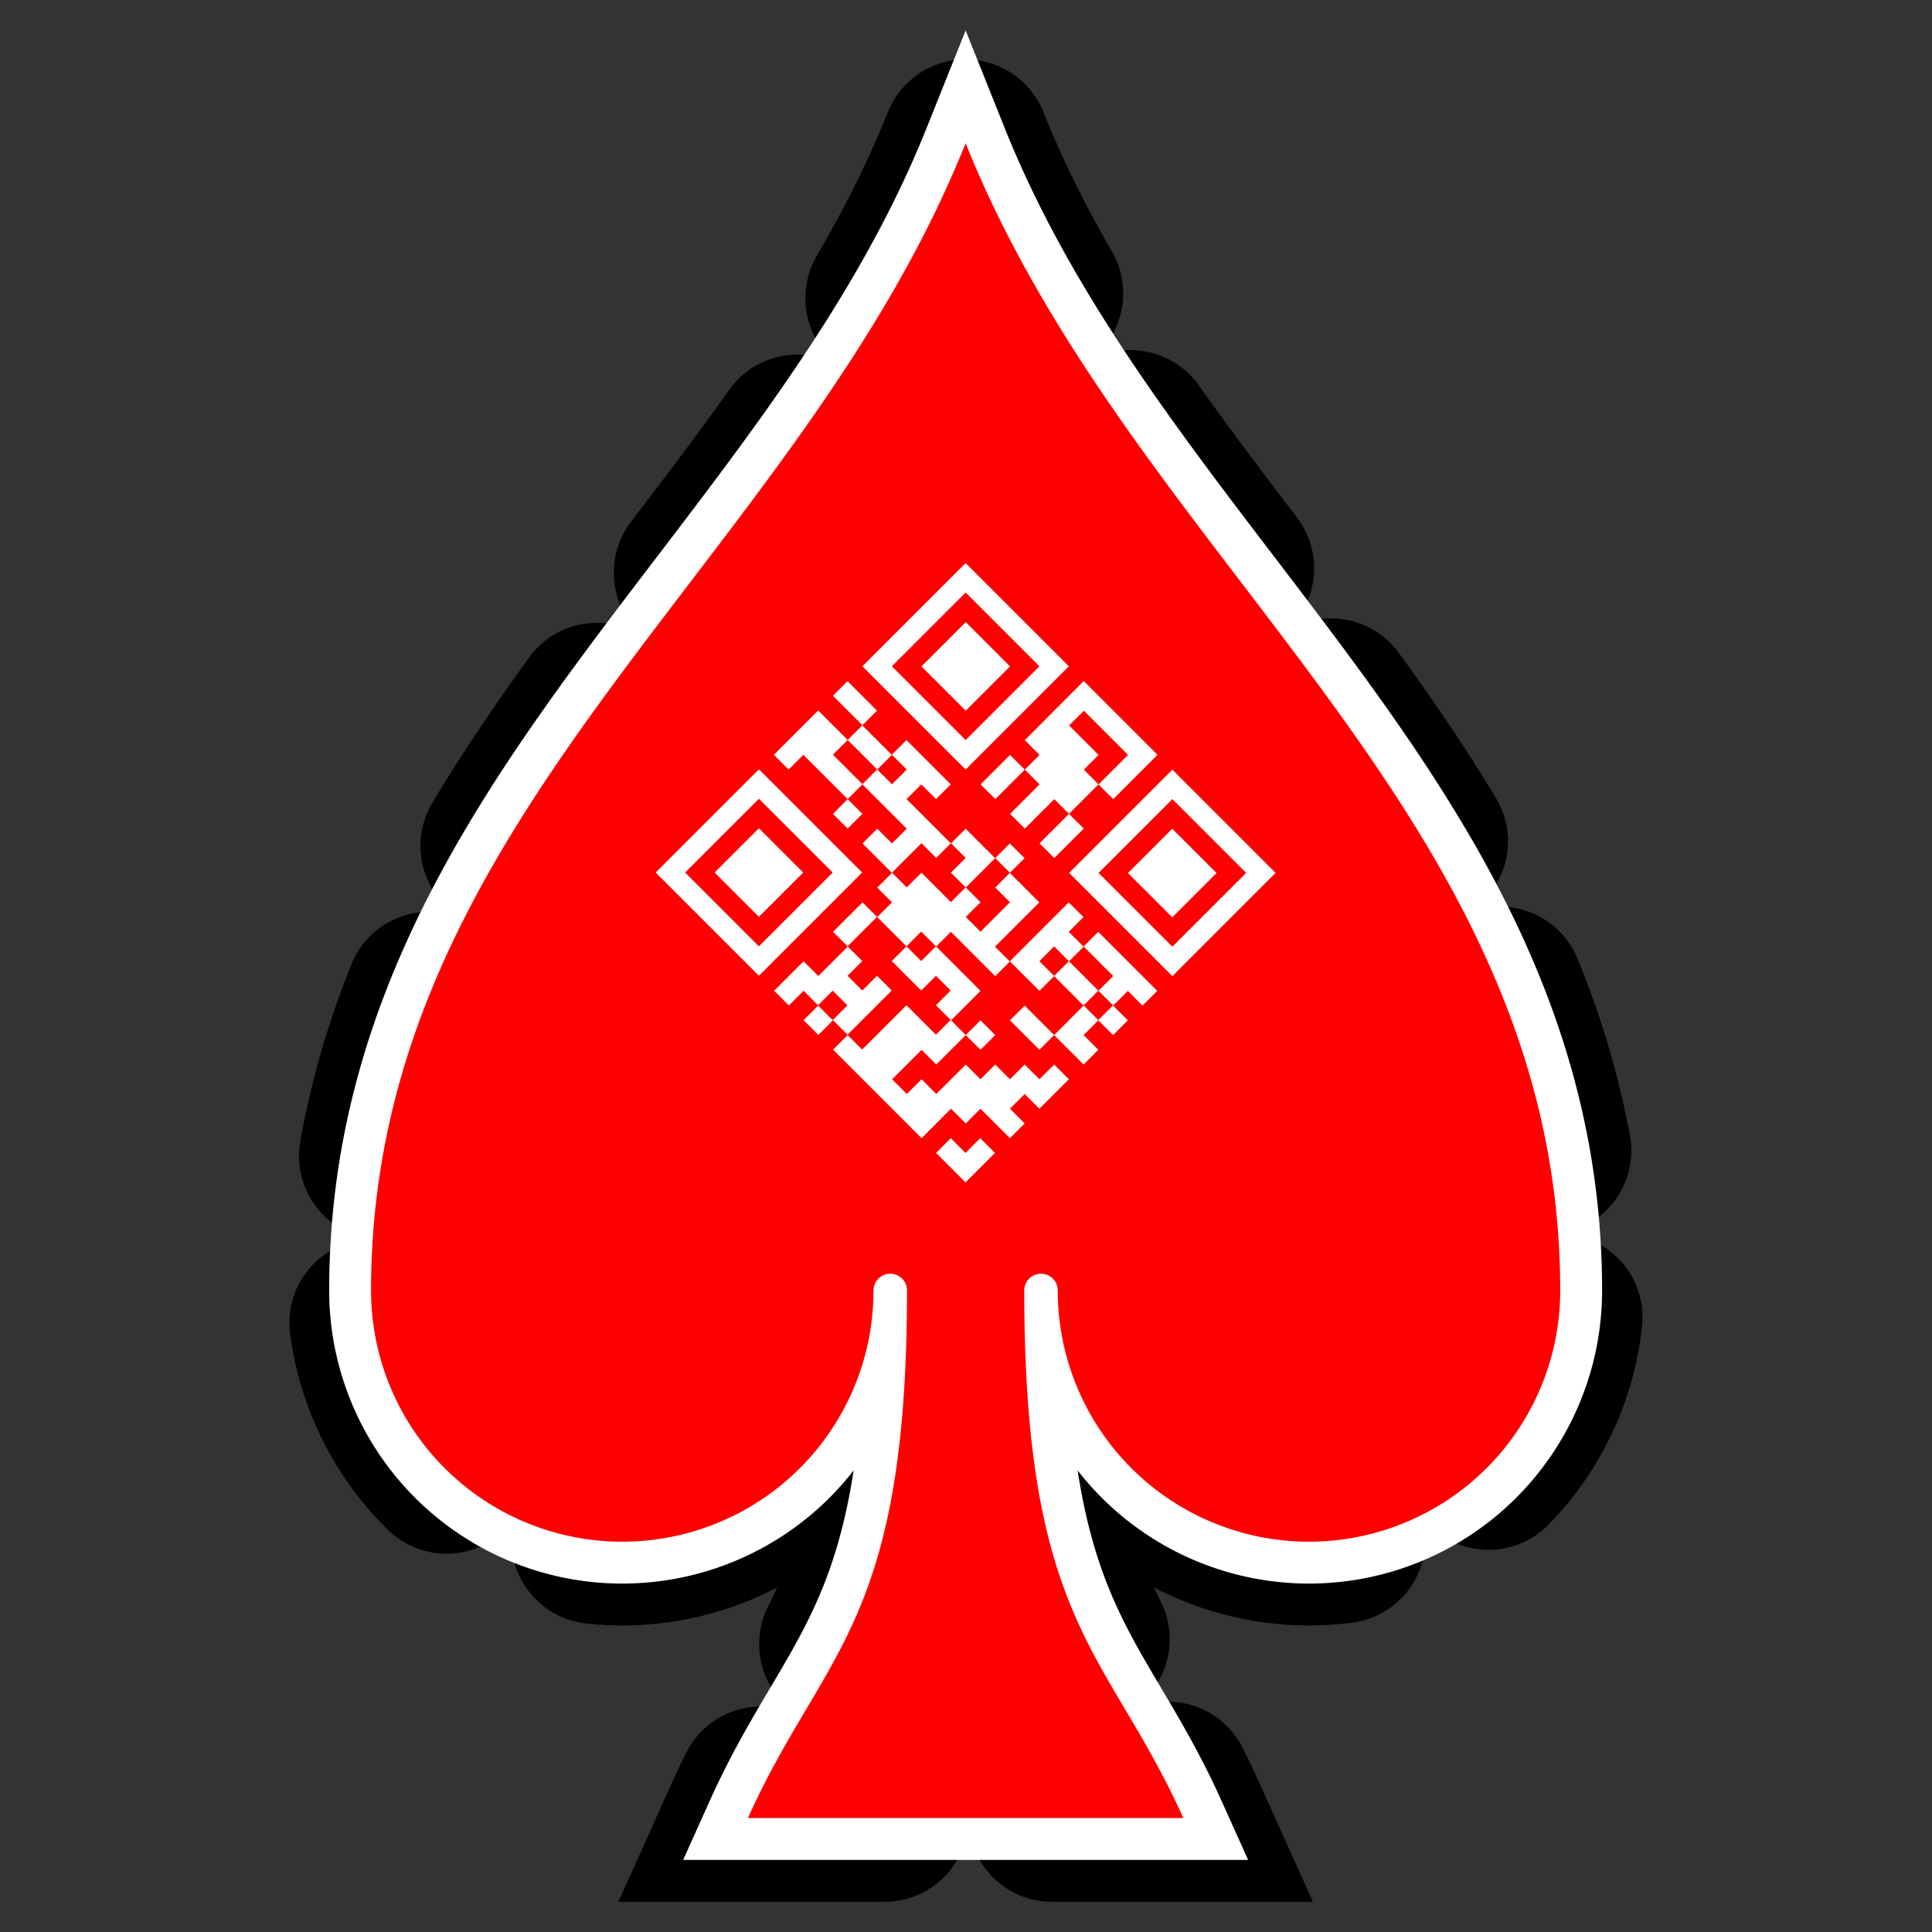 <?xml version="1.0" encoding="UTF-8" standalone="no"?>
<svg
   class="card"
   face="AS"
   height="16"
   preserveAspectRatio="none"
   viewBox="-120 -168 16 16"
   width="16"
   version="1.1"
   id="svg8"
   xmlns:xlink="http://www.w3.org/1999/xlink"
   xmlns="http://www.w3.org/2000/svg"
   xmlns:svg="http://www.w3.org/2000/svg">
  <rect x="-120" y="-168" width="16" height="16" fill="#333333" stroke="none"/>
  <defs
     id="defs2">
    <symbol
       id="VSA"
       viewBox="-500 -500 1000 1000"
       preserveAspectRatio="xMinYMid">
      <path
         d="m -270,460 h 160 M -200,450 0,-460 200,450 m -90,10 H 270 M -120,130 h 240"
         stroke="#000000"
         stroke-width="80"
         stroke-linecap="square"
         stroke-miterlimit="1.5"
         fill="none"
         id="path1" />
    </symbol>
    <symbol
       id="SSA"
       viewBox="-600 -600 1200 1200"
       preserveAspectRatio="xMinYMid">
      <path
         d="m 0,-500 c 100,250 355,400 355,685 a 150,150 0 0 1 -300,0 10,10 0 0 0 -20,0 c 0,200 50,215 95,315 h -260 c 45,-100 95,-115 95,-315 a 10,10 0 0 0 -20,0 150,150 0 0 1 -300,0 c 0,-285 255,-435 355,-685 z"
         id="path2" />
    </symbol>
  </defs>
  <use
     xlink:href="#SSA"
     fill="#000000"
     height="164.8"
     width="164.8"
     x="-82.4"
     y="-82.4"
     stroke="#000000"
     stroke-width="100"
     stroke-dasharray="100, 100"
     stroke-linecap="round"
     id="use2"
     transform="matrix(0.101,0,0,0.101,-112.003,-159.879)" />
  <use
     xlink:href="#SSA"
     fill="#000000"
     height="164.8"
     width="164.8"
     x="-82.4"
     y="-82.4"
     stroke="#ffffff"
     stroke-width="50"
     id="use3"
     transform="matrix(0.101,0,0,0.101,-112.003,-159.879)" />
  <use
     xlink:href="#SSA"
     fill="black"
     height="164.8"
     width="164.8"
     x="-82.4"
     y="-82.4"
     id="use4"
     style="fill:#ff0000"
     transform="matrix(0.101,0,0,0.101,-112.003,-159.879)" />
  <path
     fill="#ffffff"
     stroke="none"
     d="m -112.003,-163.337 0.855,0.855 -0.855,0.855 -0.855,-0.855 m 0.855,-0.611 -0.611,0.611 0.611,0.611 0.611,-0.611 m 0.367,0.122 0.611,0.611 -0.367,0.367 -0.122,-0.122 -0.244,0.244 0.122,0.122 -0.244,0.244 -0.122,-0.122 0.244,-0.244 -0.122,-0.122 -0.244,0.244 -0.122,-0.122 0.244,-0.244 -0.122,-0.122 -0.244,0.244 -0.122,-0.122 0.244,-0.244 0.122,0.122 0.122,-0.122 -0.122,-0.122 m 0.489,-0.244 -0.122,0.122 0.244,0.244 -0.122,0.122 0.122,0.122 0.244,-0.244 m 0.367,0.122 0.855,0.855 -0.855,0.855 -0.855,-0.855 m 0.855,-0.611 -0.611,0.611 0.611,0.611 0.611,-0.611 m -2.322,-2.077 0.367,0.367 -0.367,0.367 -0.367,-0.367 m 2.077,1.344 0.367,0.367 -0.367,0.367 -0.367,-0.367 m -2.322,-1.589 0.244,0.244 -0.122,0.122 0.244,0.244 0.122,-0.122 0.367,0.367 -0.122,0.122 -0.122,-0.122 -0.122,0.122 0.367,0.367 0.122,-0.122 0.244,0.244 0.122,-0.122 0.122,0.122 -0.122,0.122 0.244,0.244 -0.367,0.367 0.122,0.122 0.489,-0.489 0.122,0.122 -0.122,0.122 0.122,0.122 0.122,-0.122 0.489,0.489 -0.122,0.122 -0.122,-0.122 -0.122,0.122 0.122,0.122 -0.122,0.122 -0.122,-0.122 -0.122,0.122 0.122,0.122 -0.122,0.122 -0.244,-0.244 -0.122,0.122 -0.244,-0.244 0.122,-0.122 0.244,0.244 0.244,-0.244 -0.244,-0.244 -0.122,0.122 -0.244,-0.244 -0.122,0.122 -0.367,-0.367 -0.122,0.122 0.367,0.367 -0.244,0.244 0.122,0.122 0.122,-0.122 0.122,0.122 -0.122,0.122 -0.122,-0.122 -0.244,0.244 -0.122,-0.122 -0.244,0.244 0.122,0.122 0.122,-0.122 0.122,0.122 0.244,-0.244 0.122,0.122 0.122,-0.122 0.122,0.122 0.122,-0.122 0.122,0.122 0.122,-0.122 0.122,0.122 -0.244,0.244 -0.122,-0.122 -0.122,0.122 0.122,0.122 -0.122,0.122 -0.244,-0.244 -0.122,0.122 -0.122,-0.122 -0.244,0.244 -0.733,-0.733 0.122,-0.122 -0.122,-0.122 -0.122,0.122 -0.122,-0.122 0.122,-0.122 -0.122,-0.122 -0.122,0.122 -0.122,-0.122 0.244,-0.244 0.122,0.122 0.244,-0.244 -0.122,-0.122 0.244,-0.244 0.122,0.122 0.122,-0.122 -0.122,-0.122 0.122,-0.122 -0.244,-0.244 0.122,-0.122 0.122,0.122 0.122,-0.122 -0.367,-0.367 -0.122,0.122 0.122,0.122 -0.122,0.122 -0.122,-0.122 0.122,-0.122 -0.367,-0.367 -0.122,0.122 -0.122,-0.122 0.367,-0.367 0.244,0.244 0.122,-0.122 -0.244,-0.244 m 0.489,0.489 -0.122,0.122 0.122,0.122 0.122,-0.122 m 0.733,0.733 -0.244,0.244 0.122,0.122 -0.122,0.122 0.122,0.122 0.244,-0.244 -0.122,-0.122 0.122,-0.122 m 0.611,0.611 -0.122,0.122 0.244,0.244 0.122,-0.122 m -2.199,-1.955 -0.122,0.122 0.244,0.244 0.122,-0.122 m 0.611,0.611 -0.122,0.122 -0.122,-0.122 -0.244,0.244 0.122,0.122 0.122,-0.122 0.244,0.244 0.122,-0.122 -0.122,-0.122 0.122,-0.122 m 0.733,0.733 -0.122,0.122 0.122,0.122 0.122,-0.122 m 0.244,0.244 -0.122,0.122 0.122,0.122 0.122,-0.122 m -1.589,-0.611 -0.122,0.122 0.122,0.122 0.122,-0.122 m -1.466,-1.466 0.855,0.855 -0.855,0.855 -0.855,-0.855 m 0.855,-0.611 -0.611,0.611 0.611,0.611 0.611,-0.611 m 0.367,0.367 -0.244,0.244 0.122,0.122 -0.122,0.122 0.122,0.122 0.122,-0.122 0.122,0.122 -0.367,0.367 0.122,0.122 0.367,-0.367 0.244,0.244 0.122,-0.122 -0.122,-0.122 0.122,-0.122 -0.122,-0.122 -0.122,0.122 -0.244,-0.244 0.122,-0.122 m -1.222,-0.978 0.367,0.367 -0.367,0.367 -0.367,-0.367 m 0.978,0.978 -0.122,0.122 0.122,0.122 0.122,-0.122 m 1.1,1.1 0.122,0.122 -0.244,0.244 -0.244,-0.244 0.122,-0.122 0.122,0.122"
     id="path4"
     style="stroke-width:0.173" />
</svg>
